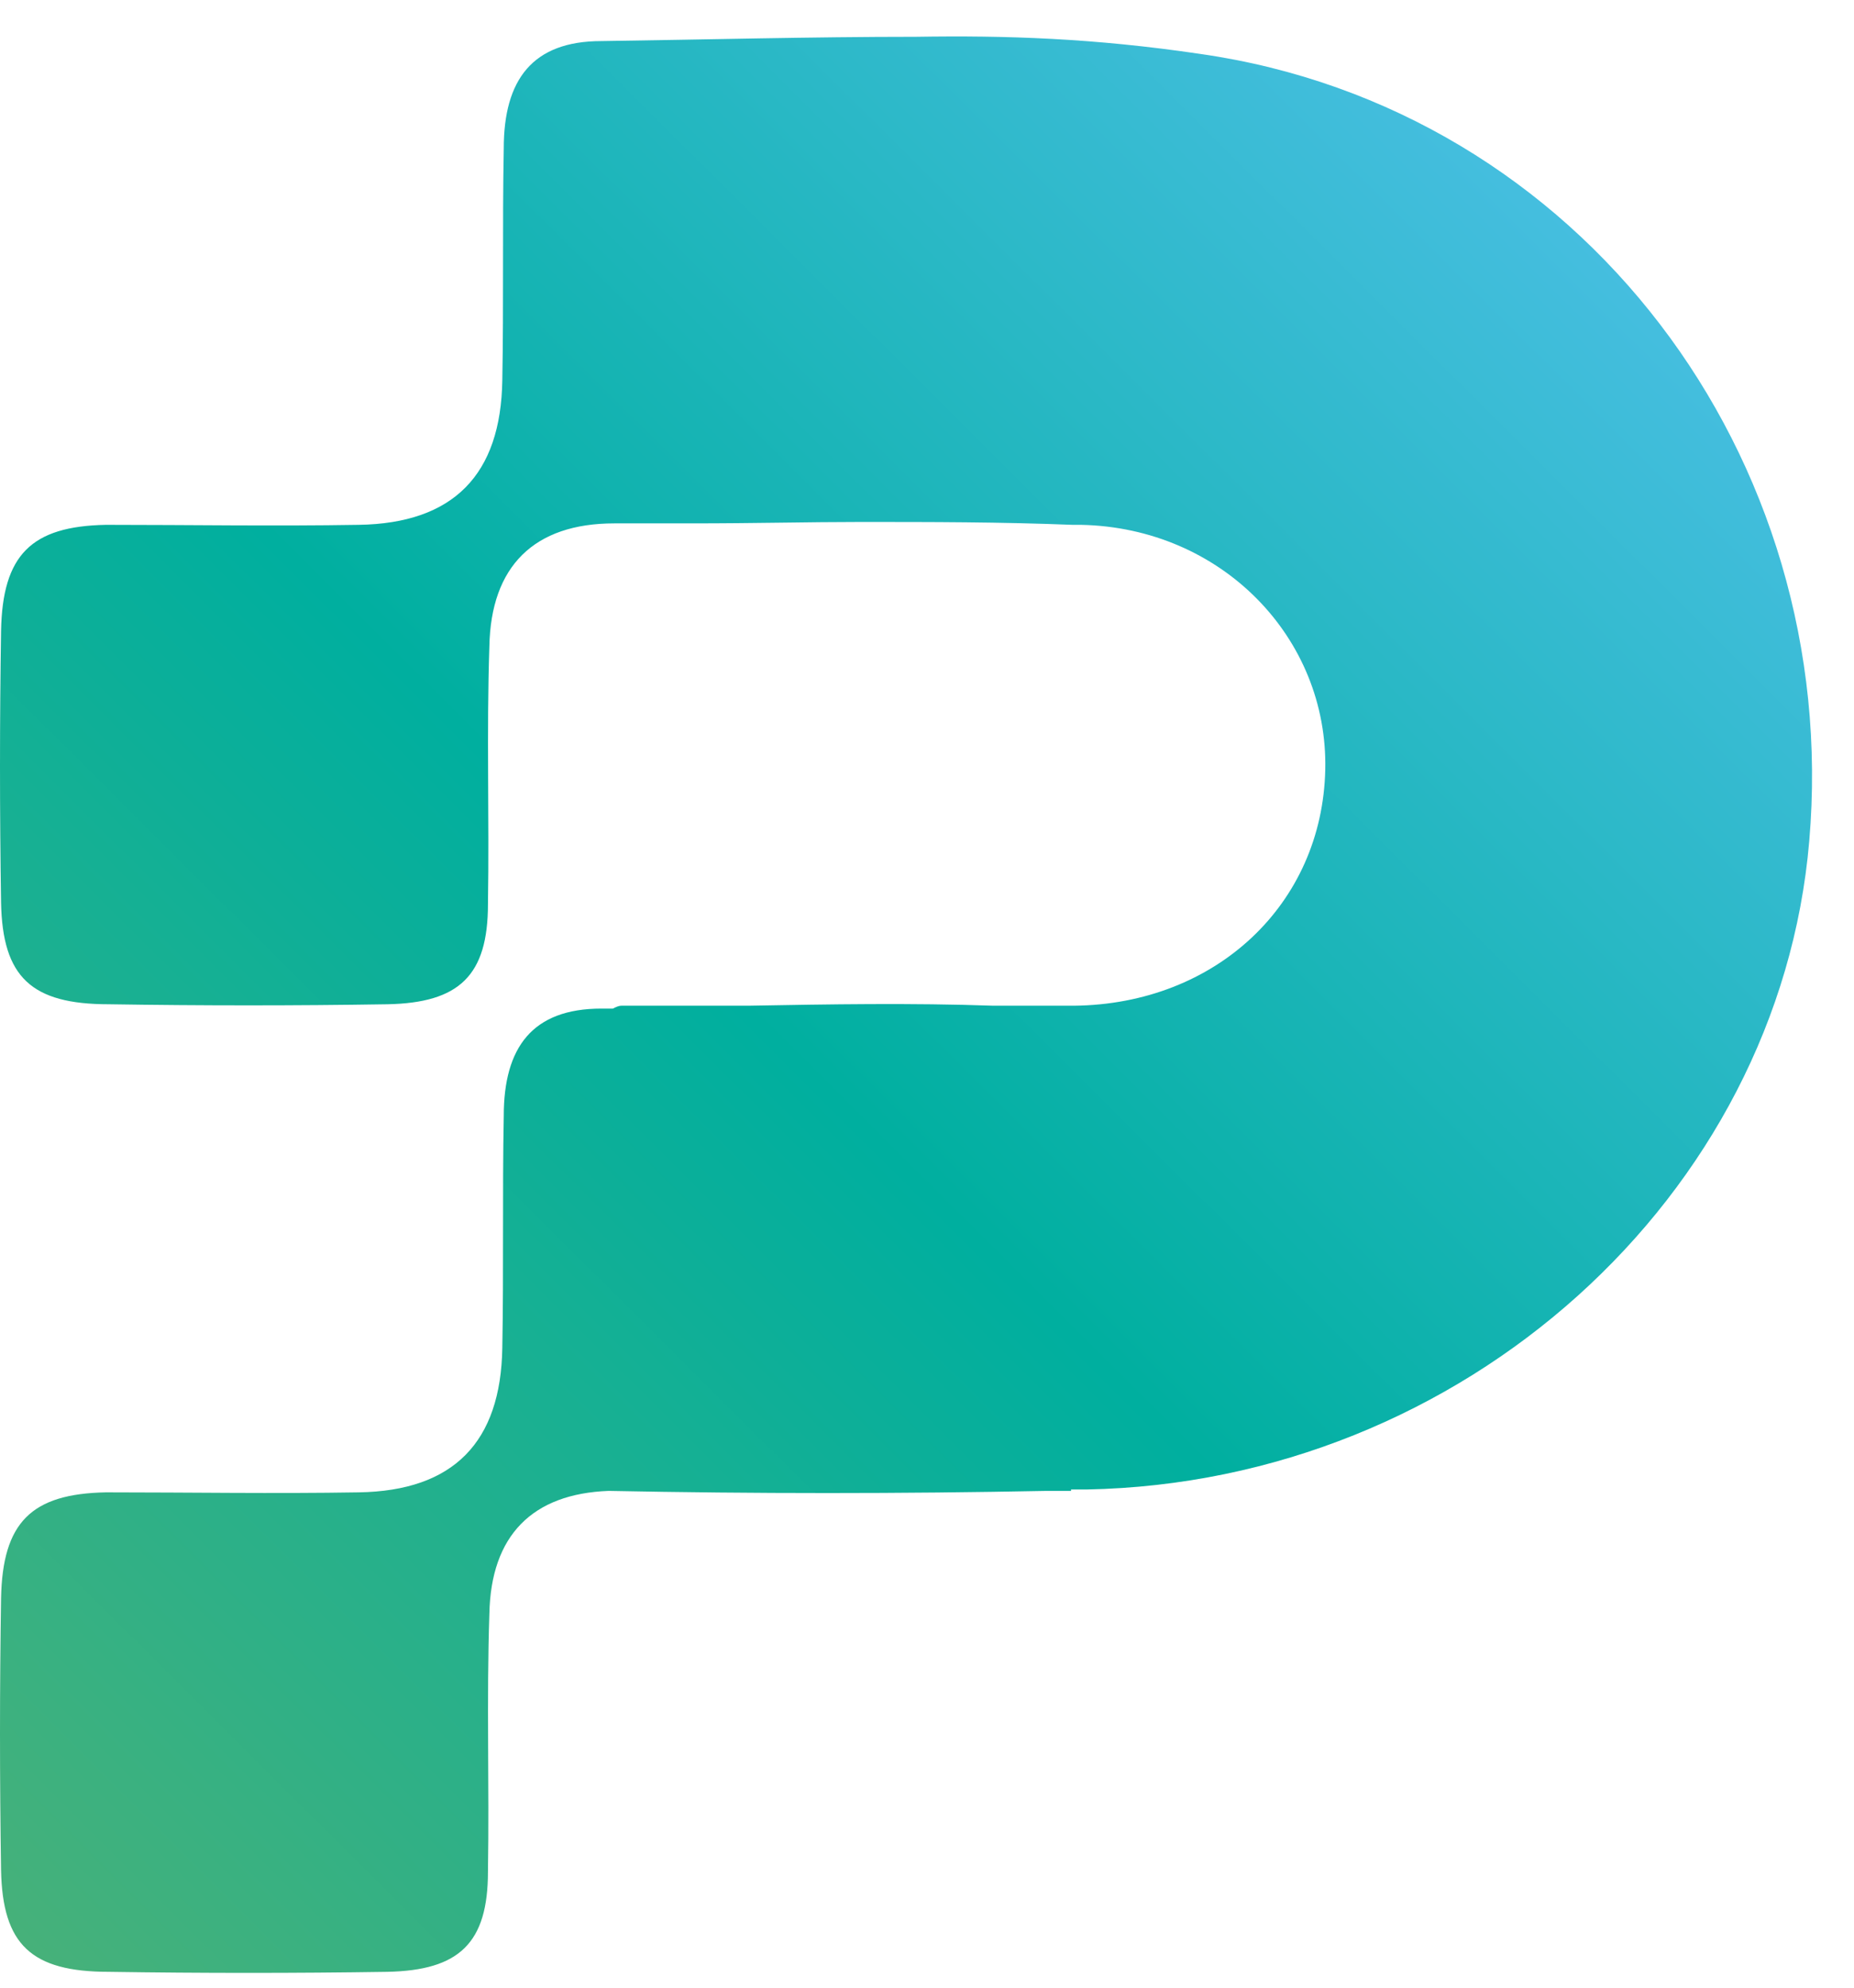 <svg width="42" height="45" viewBox="0 0 42 45" fill="none" xmlns="http://www.w3.org/2000/svg">
<path d="M27.191 1.221C24.784 0.865 22.799 0.8 20.749 0.833C18.374 0.833 15.999 0.897 13.624 0.93C12.062 0.93 11.412 1.805 11.412 3.36C11.379 5.11 11.412 6.859 11.379 8.609C11.347 10.748 10.273 11.849 8.126 11.882C6.206 11.914 4.319 11.882 2.399 11.882C0.708 11.914 0.057 12.562 0.024 14.28C-0.008 16.321 -0.008 18.362 0.024 20.436C0.057 22.121 0.708 22.736 2.465 22.736C4.579 22.769 6.694 22.769 8.776 22.736C10.403 22.704 11.054 22.088 11.054 20.468C11.086 18.524 11.021 16.58 11.086 14.636C11.119 12.822 12.095 11.849 13.917 11.849C14.372 11.849 14.828 11.849 15.283 11.849C15.414 11.849 15.511 11.849 15.641 11.849C17.138 11.849 18.309 11.817 19.48 11.817C21.075 11.817 22.669 11.817 24.296 11.882C24.361 11.882 24.426 11.882 24.491 11.882C27.679 11.947 30.087 14.442 30.022 17.423C29.957 20.468 27.549 22.736 24.328 22.769C23.71 22.769 23.124 22.769 22.506 22.769C20.652 22.704 18.797 22.736 16.943 22.769C15.999 22.769 15.023 22.769 14.079 22.769C14.014 22.769 13.949 22.801 13.884 22.834C13.787 22.834 13.722 22.834 13.624 22.834C12.062 22.834 11.412 23.709 11.412 25.264C11.379 27.014 11.412 28.763 11.379 30.513C11.347 32.652 10.273 33.753 8.126 33.786C6.206 33.818 4.319 33.786 2.399 33.786C0.708 33.818 0.057 34.466 0.024 36.184C-0.008 38.225 -0.008 40.266 0.024 42.34C0.057 44.025 0.708 44.641 2.465 44.641C4.579 44.673 6.694 44.673 8.776 44.641C10.403 44.608 11.054 43.992 11.054 42.372C11.086 40.428 11.021 38.484 11.086 36.54C11.119 34.758 12.062 33.818 13.787 33.753C17.105 33.818 20.391 33.818 23.71 33.753C23.905 33.753 24.1 33.753 24.263 33.753V33.721C24.393 33.721 24.491 33.721 24.621 33.721C33.145 33.559 40.303 27.078 40.986 19.043C41.734 10.359 35.813 2.453 27.191 1.221Z" fill="url(#paint0_linear_2001_333)"/>
<defs>
<linearGradient id="paint0_linear_2001_333" x1="-2.235" y1="41.186" x2="34.635" y2="4.165" gradientUnits="userSpaceOnUse">
<stop stop-color="#46B17A"/>
<stop offset="0.506" stop-color="#00AF9F"/>
<stop offset="1" stop-color="#45BEDF"/>
</linearGradient>
</defs>
</svg>
